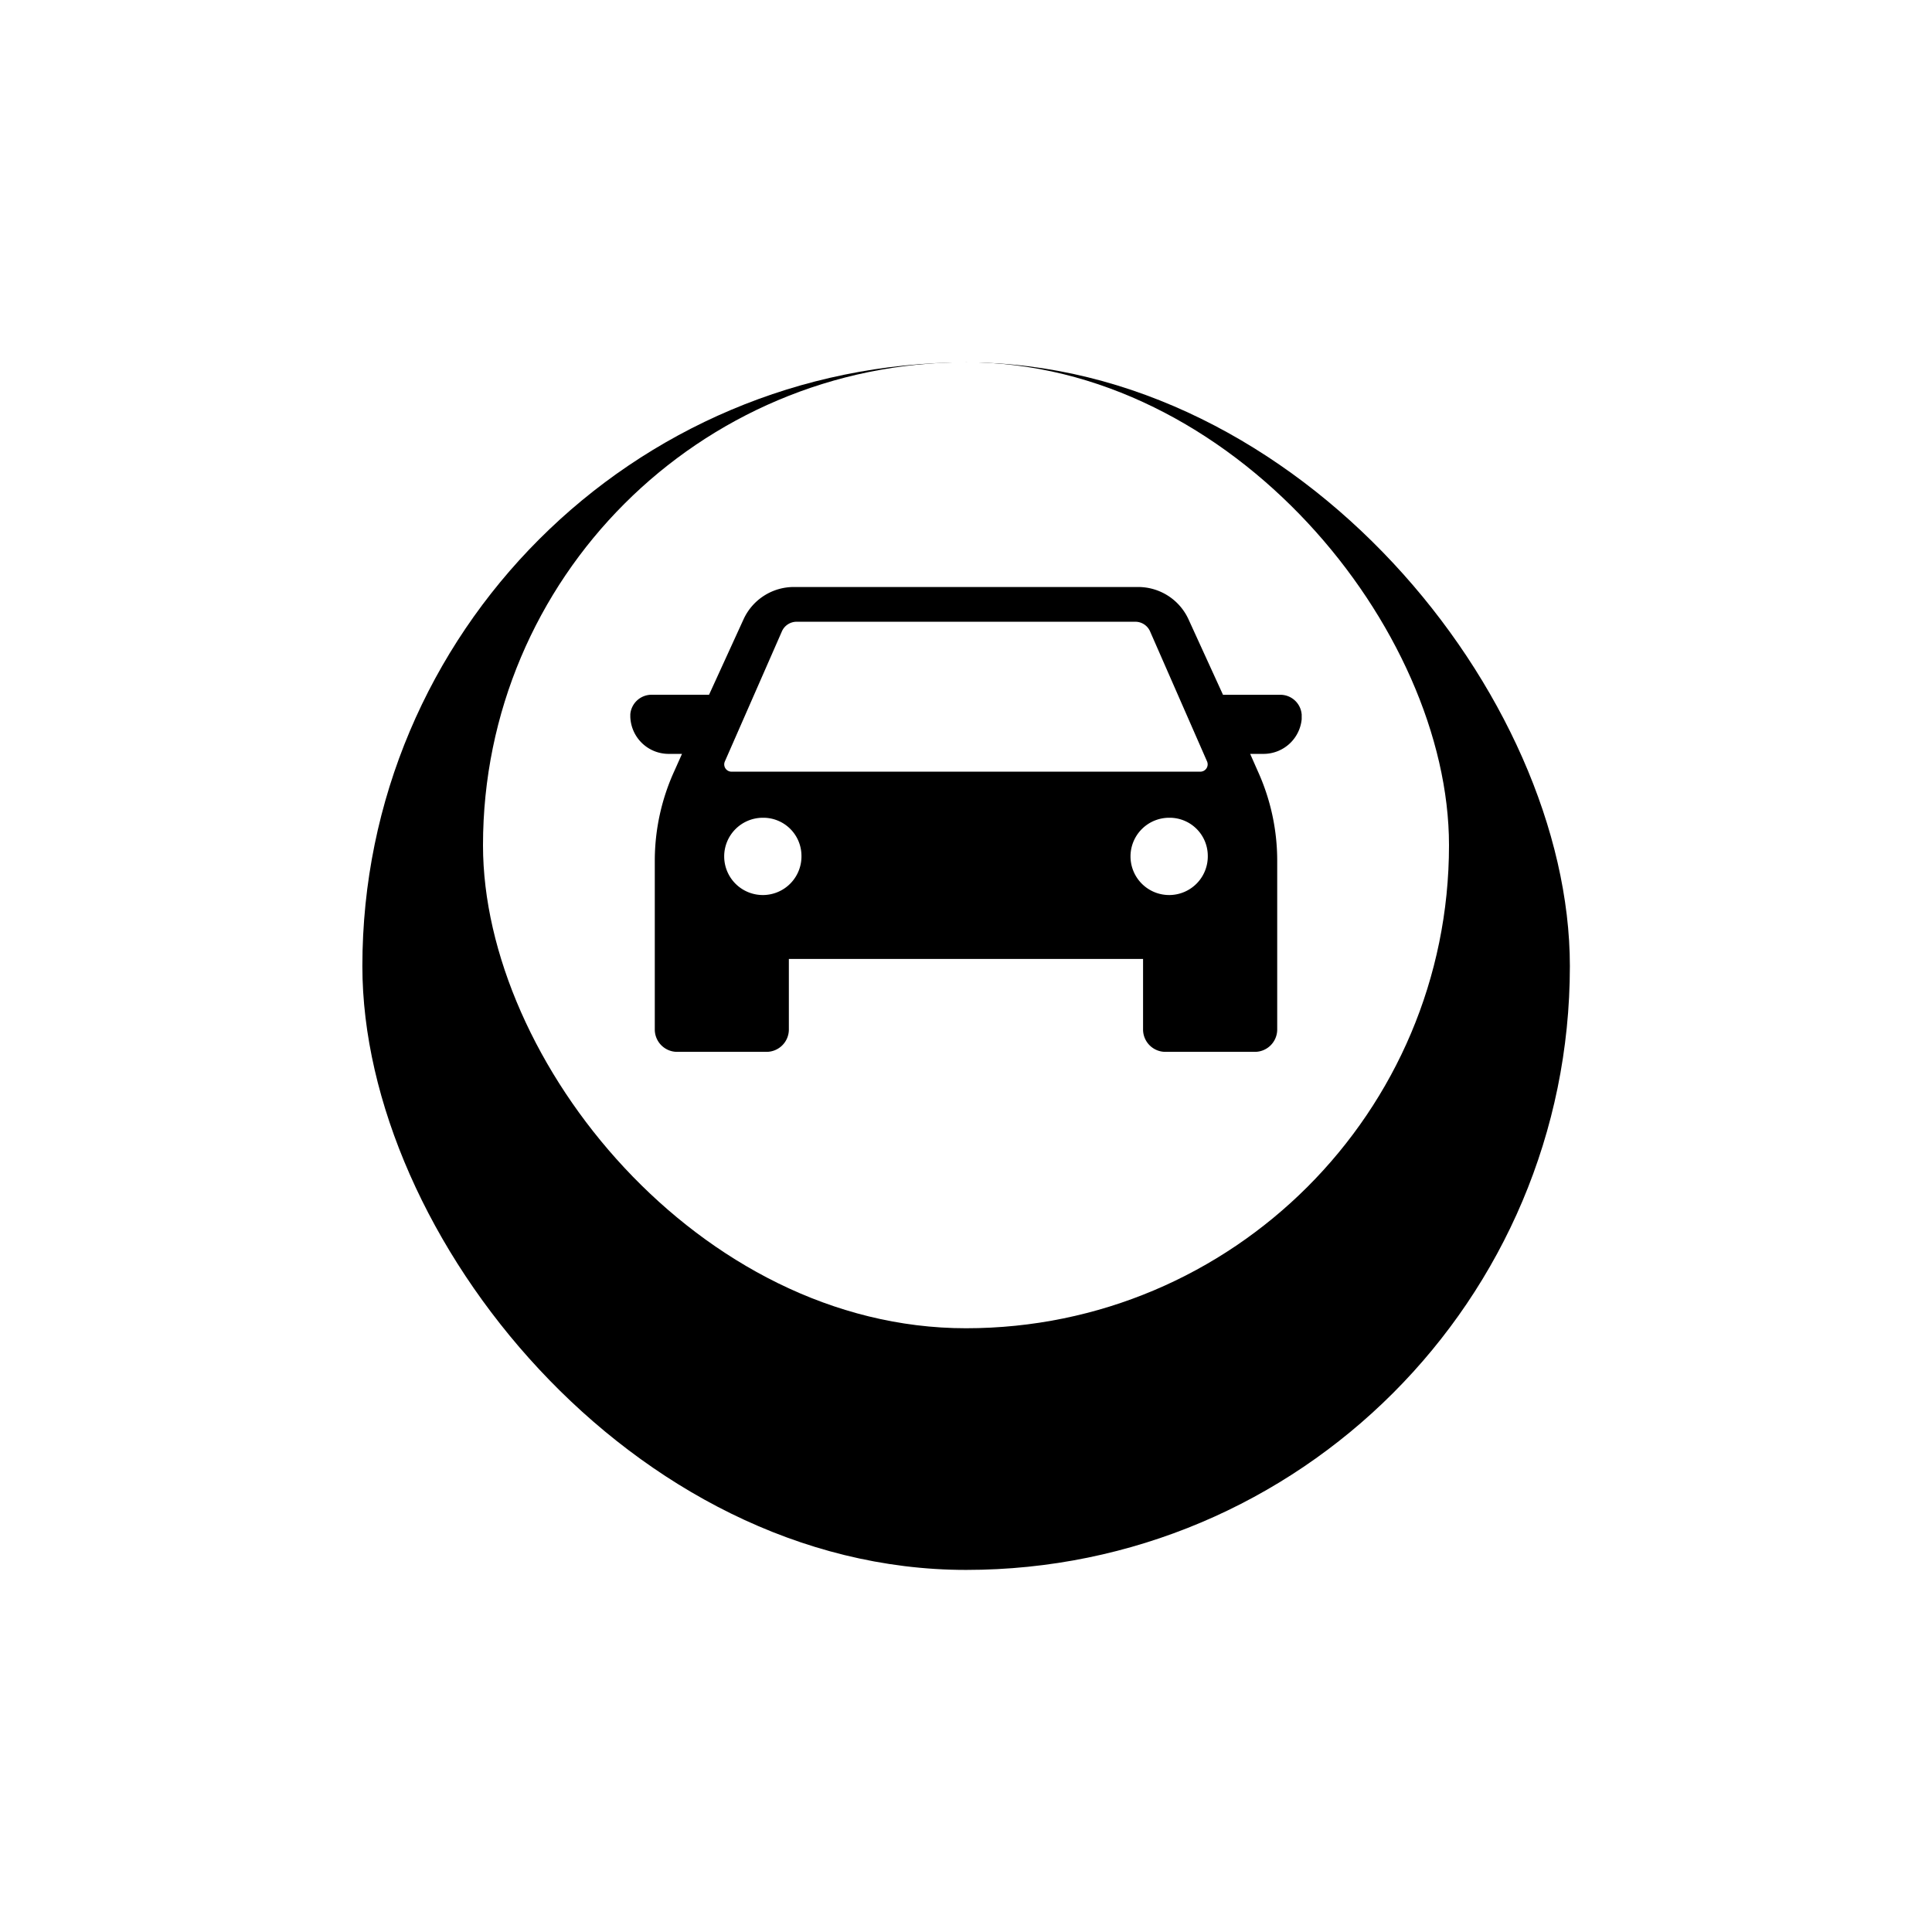 <svg xmlns="http://www.w3.org/2000/svg" width="48" height="48" viewBox="0 0 48 48">
    <defs>
        <clipPath id="1hz21aqrgb">
            <path data-name="Rectangle 3001" style="fill:#24aaf2" d="M0 0h16.68v11.548H0z"/>
        </clipPath>
        <filter id="08f8p1ssua" x="0" y="0" width="48" height="48" filterUnits="userSpaceOnUse">
            <feOffset dy="3"/>
            <feGaussianBlur stdDeviation="3" result="blur"/>
            <feFlood flood-opacity=".161"/>
            <feComposite operator="in" in2="blur"/>
            <feComposite in="SourceGraphic"/>
        </filter>
    </defs>
    <g data-name="Group 5015" transform="translate(-43.397 -190.396)">
        <g style="filter:url(#08f8p1ssua)">
            <rect data-name="Rectangle 2970" width="30" height="30" rx="15" transform="translate(52.4 196.4)" />
        </g>
        <rect data-name="Rectangle 2971" width="24" height="24" rx="12" transform="translate(55.397 199.396)" style="fill:#fff"/>
        <g data-name="Group 5043" style="clip-path:url(#1hz21aqrgb)" transform="translate(59.057 204.98)">
            <path data-name="Path 1502" d="M16.679 3.161a.53.53 0 0 0-.54-.483h-1.414L13.864.794A1.376 1.376 0 0 0 12.61 0H4.071a1.374 1.374 0 0 0-1.254.794l-.861 1.883H.542A.53.53 0 0 0 0 3.161a.953.953 0 0 0 .965.985h.319l-.184.412A5.373 5.373 0 0 0 .608 6.8V11a.556.556 0 0 0 .564.549h2.2A.556.556 0 0 0 3.939 11V9.241h8.8V11a.556.556 0 0 0 .564.549h2.2a.556.556 0 0 0 .569-.549V6.8a5.373 5.373 0 0 0-.488-2.237l-.184-.417h.319a.953.953 0 0 0 .965-.985" style=""/>
            <path data-name="Path 1503" d="M13.97 1.525a.4.4 0 0 0-.369-.237H5.194a.4.4 0 0 0-.369.237L3.406 4.761a.181.181 0 0 0 .171.252h11.64a.182.182 0 0 0 .171-.252L13.97 1.525" transform="translate(-1.058 -.425)" style="fill:#fff"/>
            <path data-name="Path 1504" d="M5.31 9.486a.96.96 0 1 1-.959-.934.947.947 0 0 1 .959.934" transform="translate(-1.058 -2.819)" style="fill:#fff"/>
            <path data-name="Path 1505" d="M19.979 9.486a.96.96 0 1 1-.959-.934.947.947 0 0 1 .959.934" transform="translate(-5.632 -2.819)" style="fill:#fff"/>
        </g>
    </g>
</svg>
